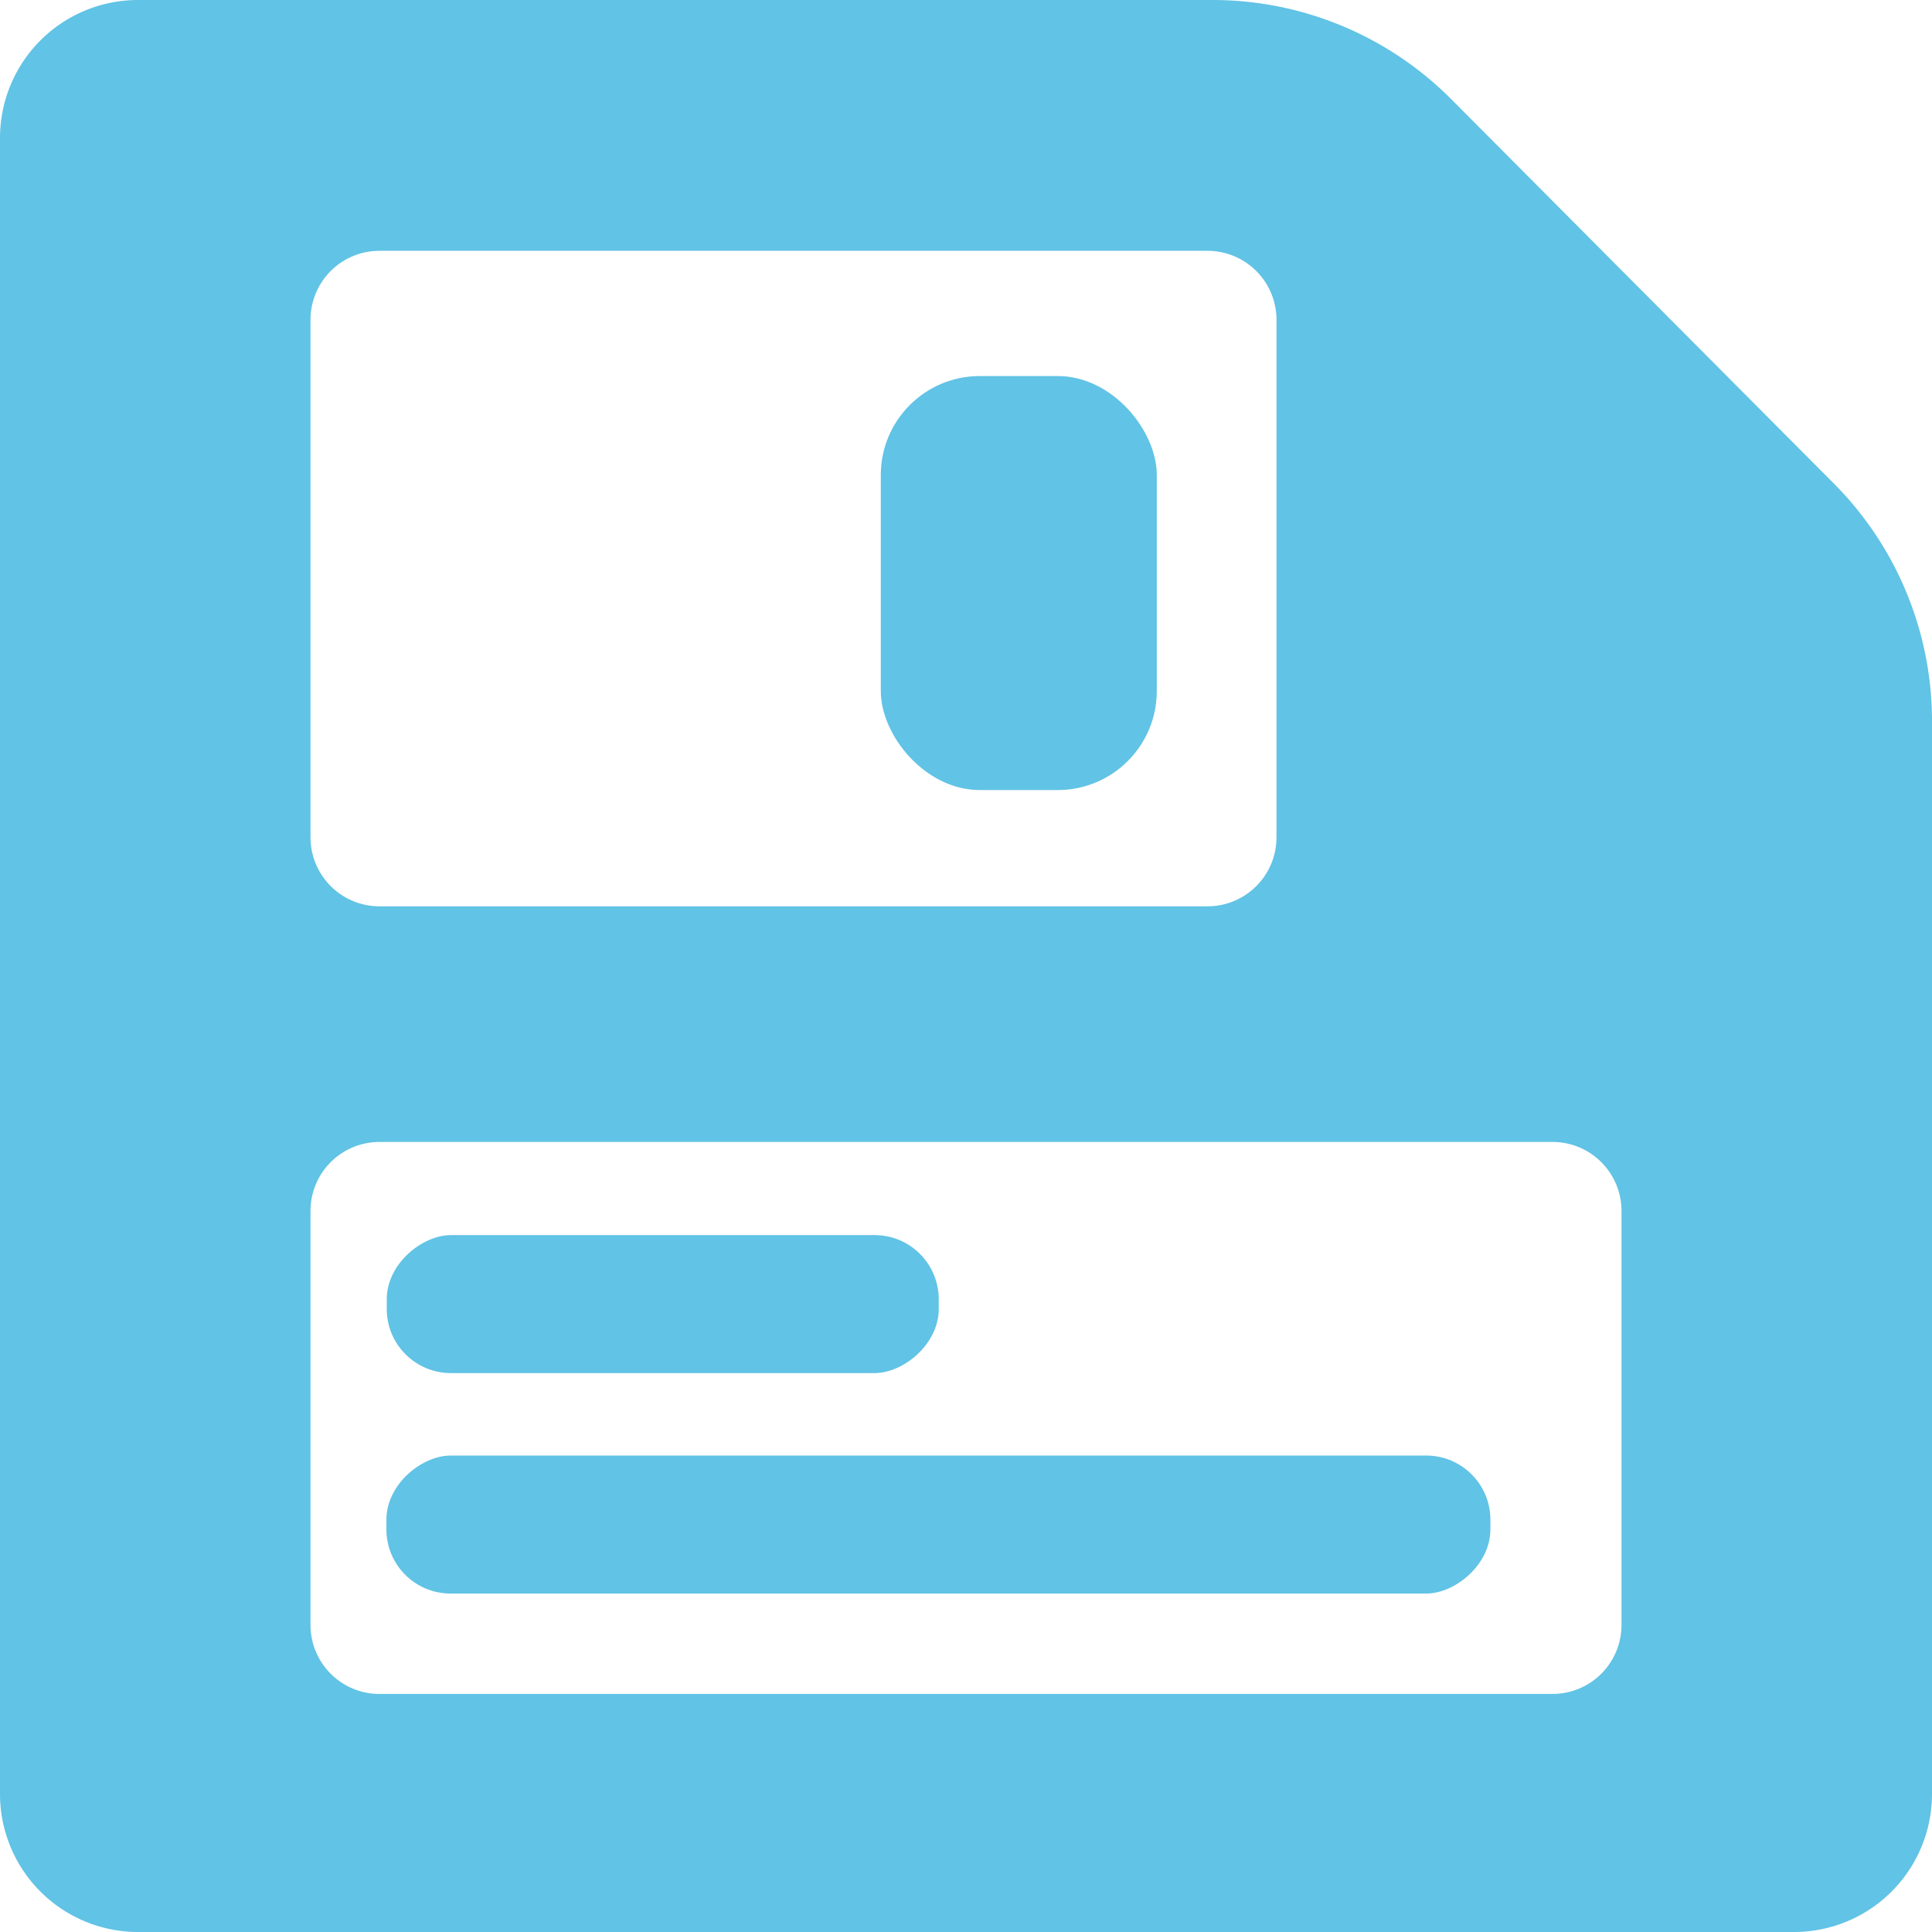 <svg xmlns="http://www.w3.org/2000/svg" viewBox="0 0 56 56"><defs><style>.cls-1{fill:#61c3e5;}</style></defs><title>Save Hover</title><g id="Layer_2" data-name="Layer 2"><g id="Layer_1-2" data-name="Layer 1"><path class="cls-1" d="M53.14,14,42.05,2.86A9.76,9.76,0,0,0,35.15,0H4A4,4,0,0,0,0,4V52a4,4,0,0,0,4,4H52a4,4,0,0,0,4-4V20.85A9.76,9.76,0,0,0,53.14,14ZM9,9.27a2,2,0,0,1,2-2H35a2,2,0,0,1,2,2v15a2,2,0,0,1-2,2H11a2,2,0,0,1-2-2ZM47,47.1a2,2,0,0,1-2,2H11a2,2,0,0,1-2-2v-12a2,2,0,0,1,2-2H45a2,2,0,0,1,2,2Z"/><rect class="cls-1" x="25.53" y="10.9" width="8" height="12" rx="2.87"/><rect class="cls-1" x="17.21" y="29.79" width="4" height="16" rx="1.86" transform="translate(57 18.59) rotate(90)"/><rect class="cls-1" x="25.21" y="28.19" width="4" height="32" rx="1.86" transform="translate(71.39 16.98) rotate(90)"/></g></g></svg>
